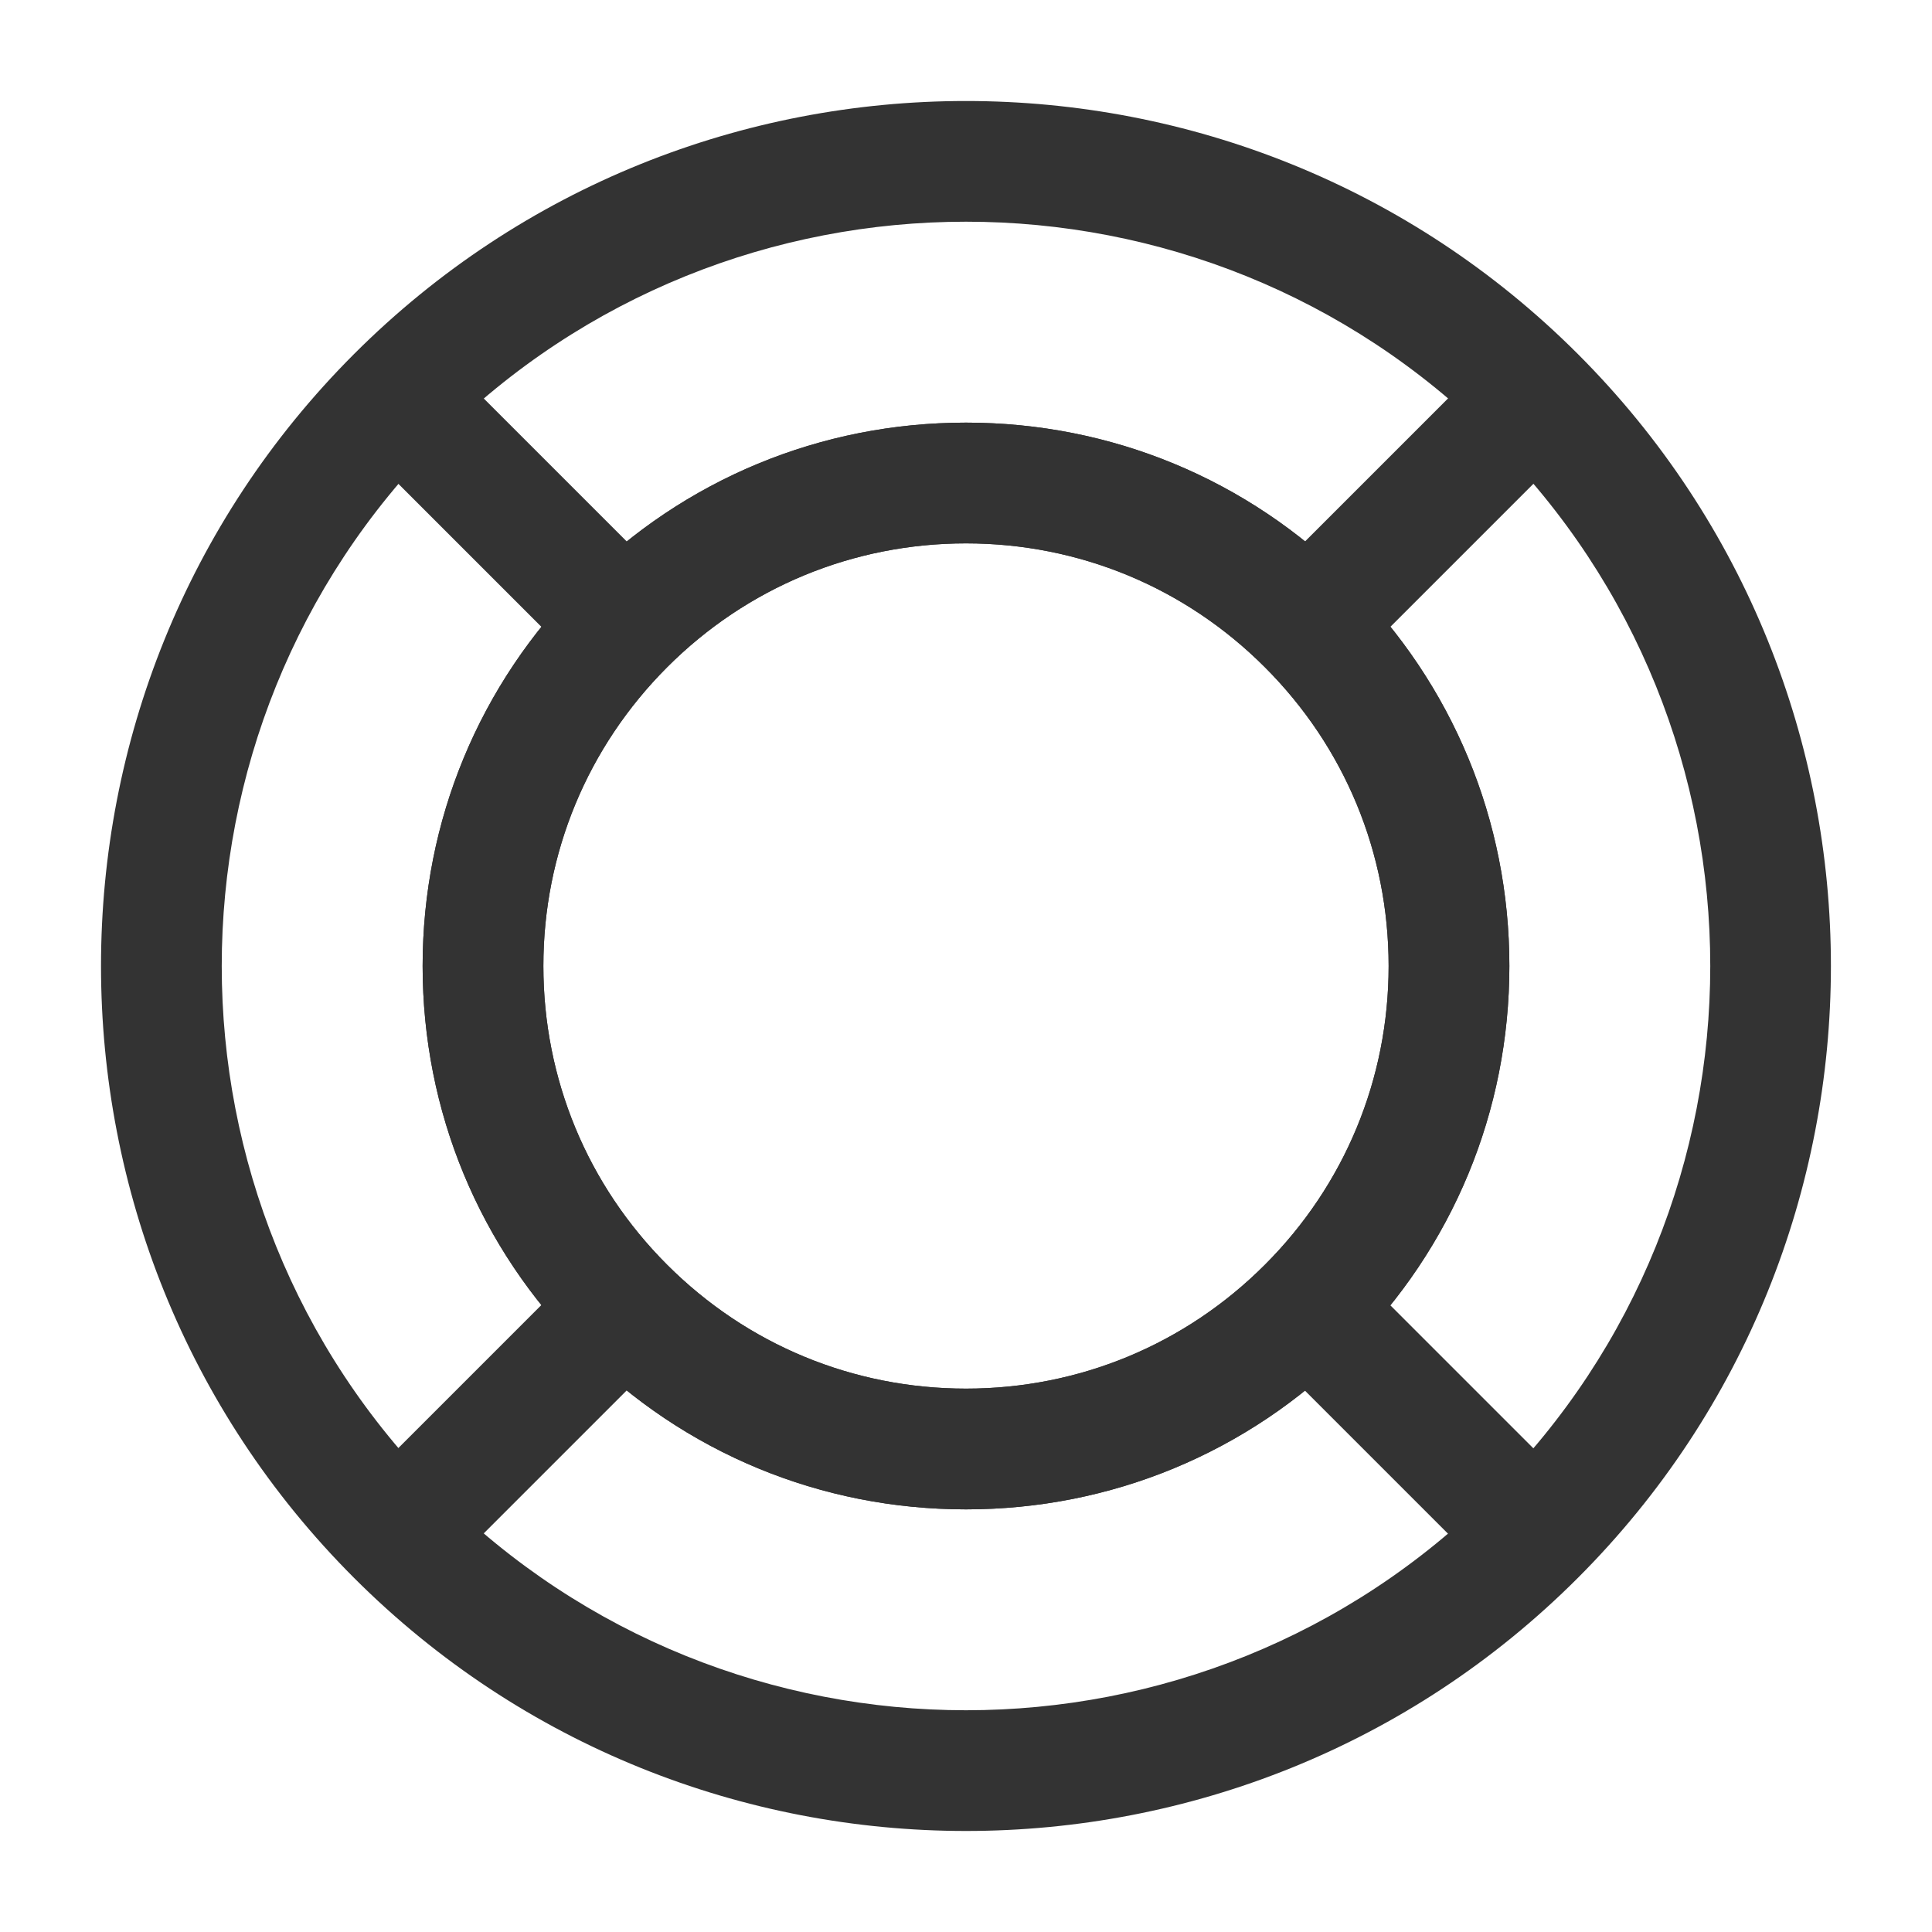<?xml version="1.0" encoding="iso-8859-1"?>
<svg version="1.1" id="&#x56FE;&#x5C42;_1" xmlns="http://www.w3.org/2000/svg" xmlns:xlink="http://www.w3.org/1999/xlink" x="0px"
	 y="0px" viewBox="0 0 24 24" style="enable-background:new 0 0 24 24;" xml:space="preserve">
<path style="fill:#333333;" d="M12,22.745c-2.753,0-5.506-1.048-7.602-3.144c-4.191-4.191-4.191-11.012,0-15.203
	c4.191-4.191,11.012-4.191,15.203,0s4.191,11.012,0,15.203C17.506,21.697,14.753,22.745,12,22.745z M12,2.754
	c-2.369,0-4.737,0.901-6.541,2.705c-3.606,3.607-3.606,9.476,0,13.082c3.606,3.605,9.476,3.607,13.082,0
	c3.606-3.606,3.606-9.475,0-13.082C16.738,3.656,14.368,2.754,12,2.754z M12,18.75c-1.803,0-3.498-0.702-4.773-1.978
	C5.952,15.498,5.25,13.803,5.25,12c0-1.803,0.702-3.498,1.977-4.773S10.197,5.25,12,5.25c1.803,0,3.498,0.702,4.772,1.977l0,0l0,0
	c1.275,1.275,1.978,2.97,1.978,4.773c0,1.803-0.702,3.498-1.978,4.772C15.498,18.048,13.803,18.75,12,18.75z M12,6.75
	c-1.402,0-2.721,0.546-3.712,1.538S6.75,10.598,6.75,12s0.546,2.721,1.538,3.712c0.992,0.992,2.31,1.538,3.712,1.538
	s2.721-0.546,3.712-1.538c0.992-0.991,1.538-2.31,1.538-3.712s-0.546-2.721-1.538-3.712l0,0C14.721,7.296,13.402,6.75,12,6.75z"/>
<rect x="16.907" y="15.656" transform="matrix(0.707 -0.707 0.707 0.707 -7.314 17.657)" style="fill:#333333;" width="1.5" height="4.001"/>
<rect x="4.343" y="16.907" transform="matrix(0.707 -0.707 0.707 0.707 -10.627 9.657)" style="fill:#333333;" width="4.001" height="1.5"/>
<rect x="5.593" y="4.343" transform="matrix(0.707 -0.707 0.707 0.707 -2.627 6.343)" style="fill:#333333;" width="1.5" height="4"/>
<rect x="15.656" y="5.593" transform="matrix(0.707 -0.707 0.707 0.707 0.686 14.343)" style="fill:#333333;" width="4.001" height="1.5"/>
<path style="fill:#333333;" d="M12,18.75c-1.803,0-3.498-0.702-4.773-1.978C5.952,15.498,5.25,13.803,5.25,12
	c0-1.803,0.702-3.498,1.977-4.773S10.197,5.25,12,5.25c1.803,0,3.498,0.702,4.772,1.977c1.275,1.275,1.978,2.97,1.978,4.773
	c0,1.803-0.702,3.498-1.978,4.772l0,0l0,0C15.498,18.048,13.803,18.75,12,18.75z M12,6.75c-1.402,0-2.721,0.546-3.712,1.538
	S6.75,10.598,6.75,12s0.546,2.721,1.538,3.712c0.992,0.992,2.31,1.538,3.712,1.538s2.721-0.546,3.712-1.538l0,0
	c0.992-0.991,1.538-2.31,1.538-3.712s-0.546-2.721-1.538-3.712C14.721,7.296,13.402,6.75,12,6.75z"/>
</svg>






